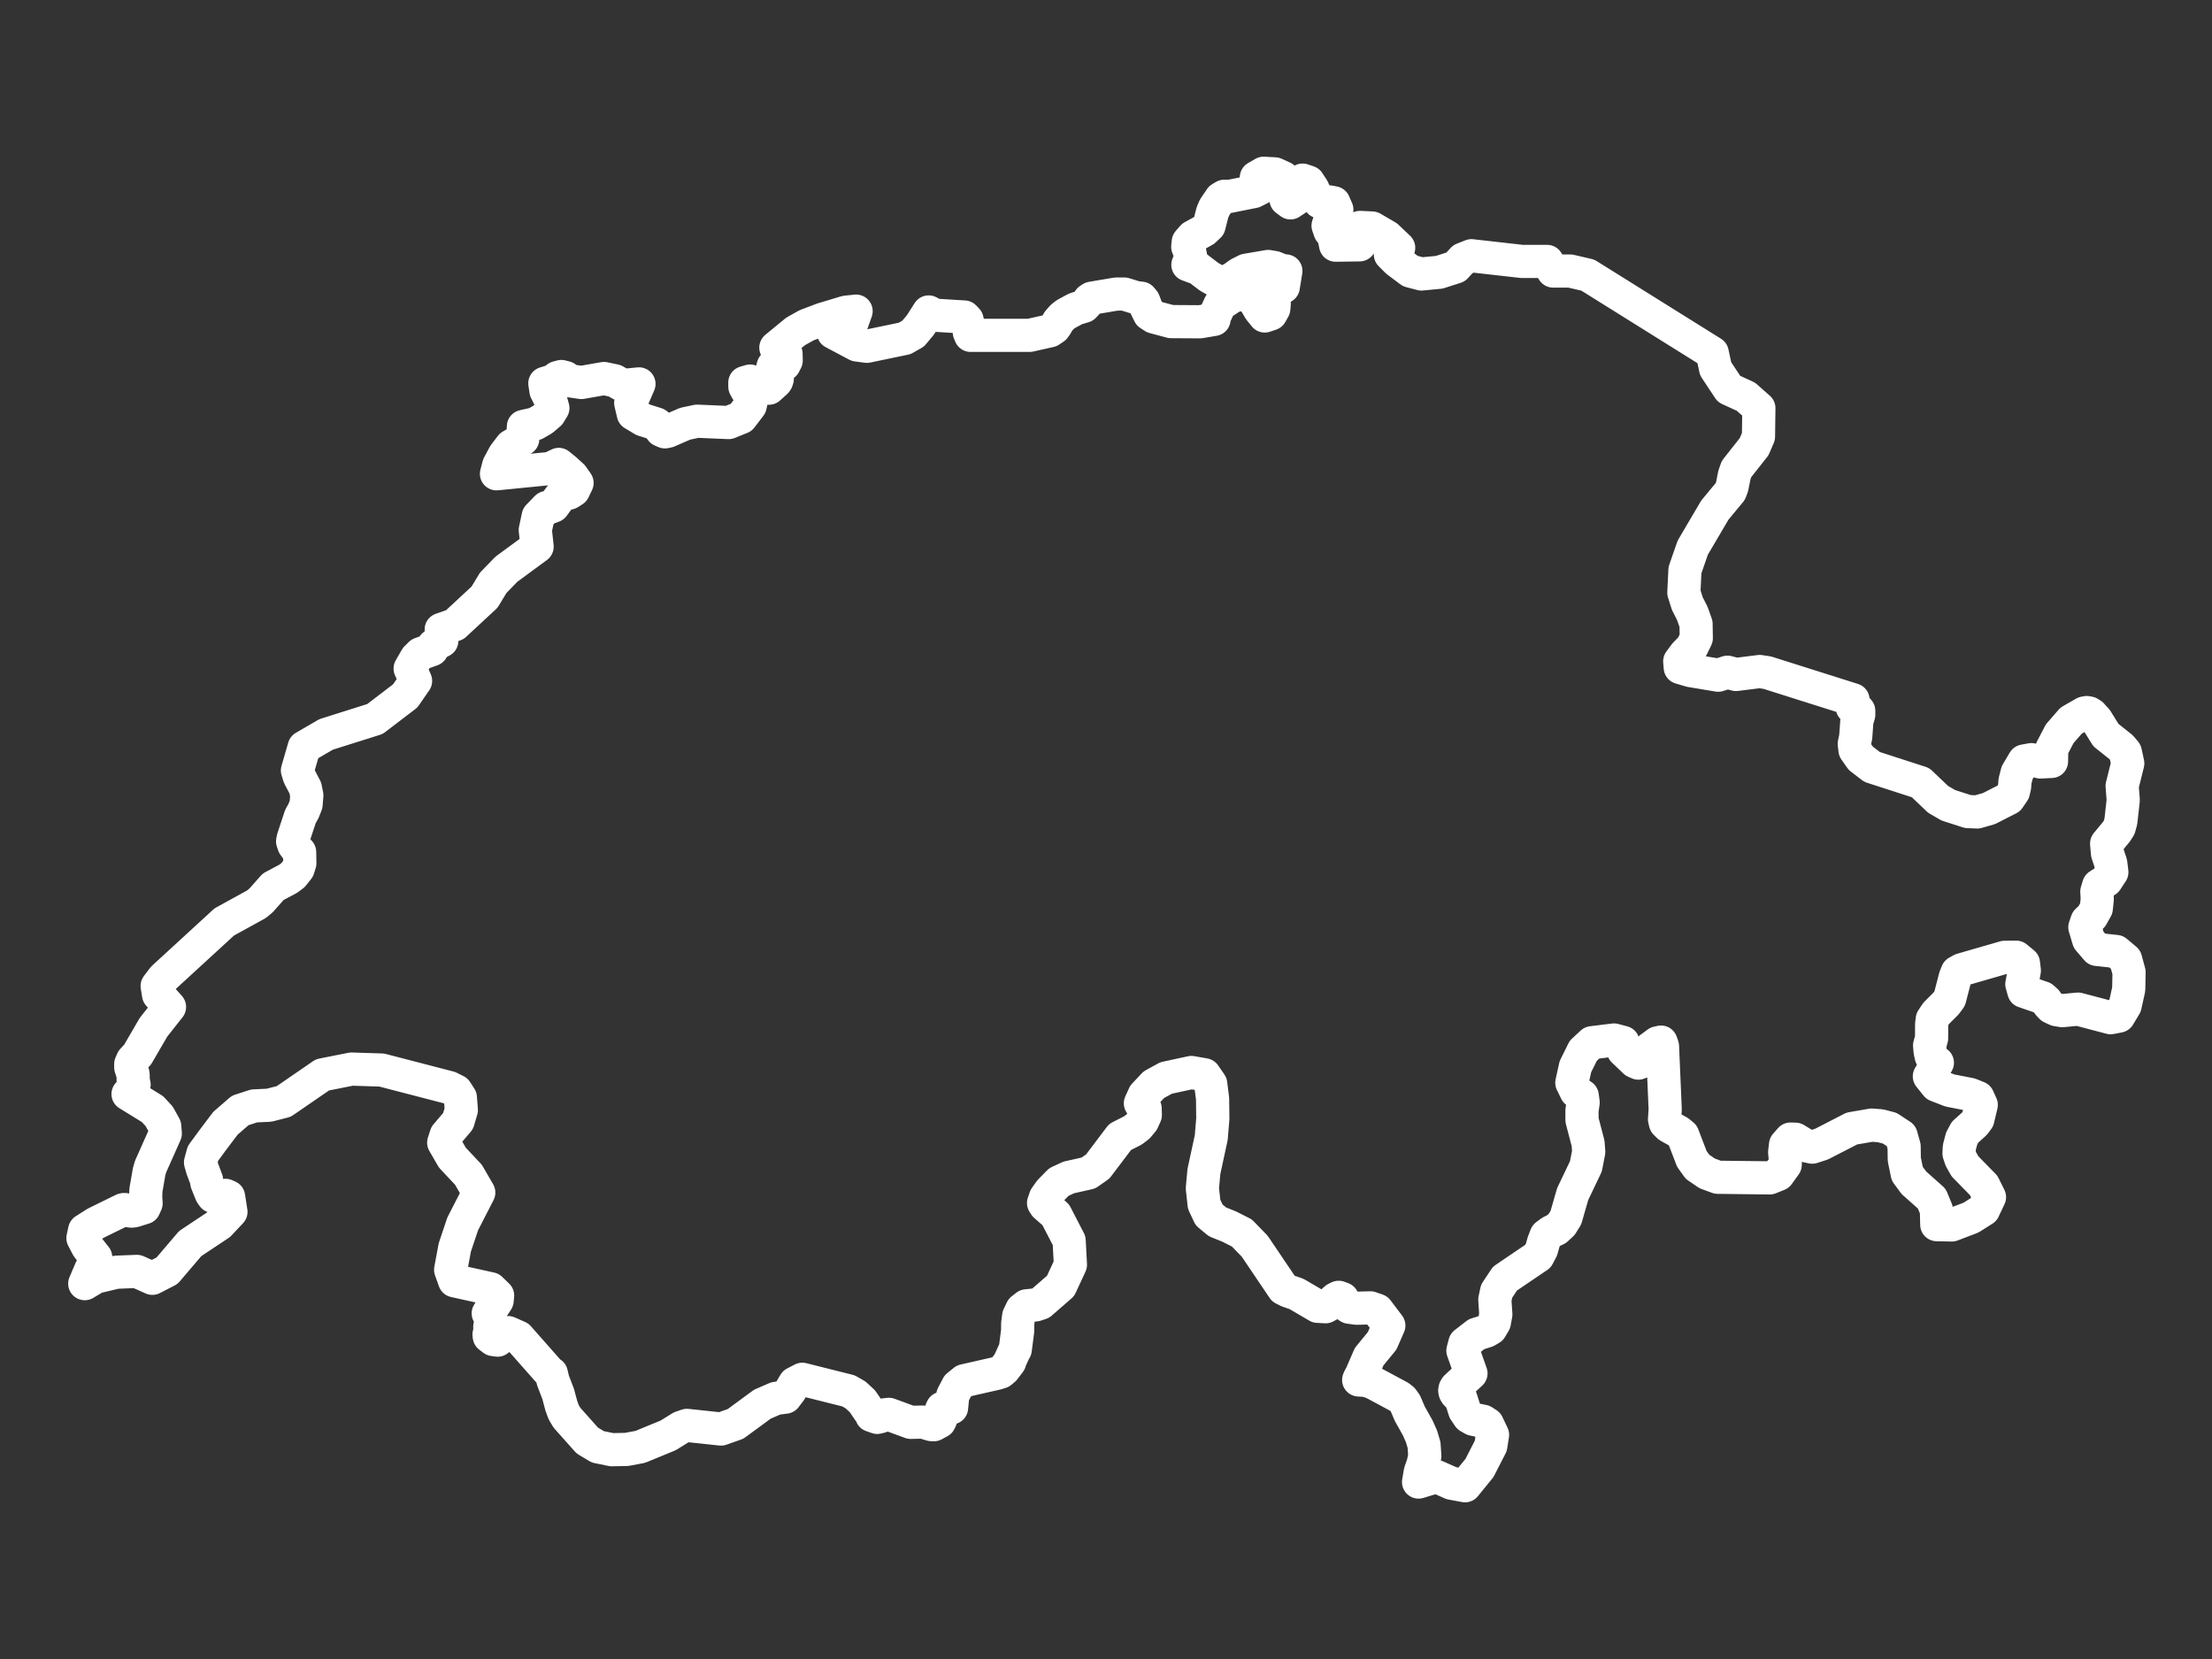 <?xml version="1.0" encoding="utf-8"?>
<!-- Generator: Adobe Illustrator 23.0.1, SVG Export Plug-In . SVG Version: 6.00 Build 0)  -->
<svg version="1.1" xmlns="http://www.w3.org/2000/svg" xmlns:xlink="http://www.w3.org/1999/xlink" x="0px" y="0px"
	 viewBox="0 0 800 600" style="enable-background:new 0 0 800 600;" xml:space="preserve">
<rect x="0" y="0" width="800" height="600" fill="#333333" stroke="none"/>
<style type="text/css">
	.st0{fill:none;stroke:#ffffff;stroke-width:12;stroke-linecap:round;stroke-linejoin:round;}
	.st1{font-family:'Roboto-Regular';}
	.st2{font-size:14px;}
</style>
<g id="Switzerland">
	<path class="st0" d="M767.898,289.361l-0.865,7.721l-0.593,2.155l-0.966,1.523l-3.577,4.322l0.305,3.565l1.17,3.484l0.407,3.297
		l-1.983,3.024l-2.78,1.787l-0.661,2.189l0.153,2.726l-0.356,3.393l-1.576,2.824l-1.78,1.699l-0.78,2.273l1.373,4.57l2.966,3.457
		l6.984,0.753l3.424,2.888l1.237,4.602l-0.119,6.161l-1.305,5.911l-1.003,1.668l-1.286,2.14l-2.966,0.573l-11.747-3.099
		l-5.713,0.542l-2.102-0.345l-1.848-0.857l-1.034-1.097l-0.865-1.202l-1.288-1.146l-6.764-2.33l-0.729-2.59l0.898-4.903
		l-0.322-2.696l-2.611-2.147l-4.221,0.037l-15.527,4.486l-1.577,0.87l-0.712,1.764l-2.017,7.781l-1.356,1.824l-3.543,3.549
		l-1.407,2.119l-0.22,1.712l-0.034,5.234l-0.712,2.536l0.203,2.204l0.39,1.729l0.797,1.335l1.424,0.972l-2.899,4.934l2.577,3.222
		l4.814,1.881l7.34,1.426l2.831,1.143l1.204,2.643l-1.237,5.186l-1.187,1.597l-3.441,3.095l-1.237,2.309l-0.831,3.217l-0.102,2.173
		l0.661,2.001l1.492,2.651l6.764,6.906l2.102,4.23l-2.153,4.535l-4.577,2.892l-6.916,2.634l-5.424-0.11l-0.136-5.354l-1.661-4.033
		l-6.475-5.763l-2.407-3.263l-1.068-5.202l-0.068-4.701l-1.085-3.868l-4.102-2.702l-3.373-0.878l-3.187-0.24l-7.153,1.235
		l-10.917,5.624l-3.407,1.111l-2.102-0.454l-4-2.419l-1.763-0.043l-1.78,2.02l-0.322,2.713l0.254,2.694l-0.068,1.871l-2.509,3.484
		l-3.085,1.251l-18.799-0.221l-3.814-1.398l-3.475-2.368l-2.085-2.884l-3.272-8.569l-1.458-1.204l-3.628-2.02l-1.187-1.167
		l-0.322-1.333l0.237-3.625l-0.983-22.829l-0.526-1.496l-1.288,0.289l-2.644,1.957l-1.119,1.52l-0.576,1.692l-0.797,1.428
		l-1.78,0.714l-1.237-0.541l-4.187-4l-0.119-2.948l-3.255-0.868l-7.984,0.985l-3.136,2.918l-2.848,5.735l-1.288,5.831l1.576,3.216
		l2.187,1.518l0.322,2.385l-0.424,2.999l0.017,3.397l2.204,8.431l0.22,3.057l-1.017,5.228l-4.797,10.057l-2.441,8.494l-1.492,2.401
		l-1.899,1.776l-1.966,0.931l-1.78,1.323l-0.915,2.351l-0.763,2.73l-1.199,2.279l-0.089,0.17l-11.917,8.075l-3.034,4.562
		l-0.644,3.056l0.356,5.329l-0.526,2.908l-1.305,2.211l-1.56,0.916l-3.594,1.136l-4.204,3.26l-0.712,2.686l2.916,8.225l-5.391,4.989
		l-0.356,0.585l-0.119,0.61l0.119,0.598l0.356,0.597l1.763,1.792l1.356,4.29l1.492,2.218l1.593,0.914l3.577,0.719l1.543,0.987
		l1.865,3.91l-0.627,4.006l-4.085,7.972l-5.238,6.447l-4.933-0.924l-5.374-2.396l-6.492,1.983l0.61-3.625l0.983-2.799l0.661-2.921
		l-0.271-4.078l-0.915-3.081l-1.373-3.081l-2.848-5.081l-1.61-3.766l-1.068-1.499l-1.102-0.866l-9.408-5.06l-2.509-0.89
		l-2.814-0.183l0.271-0.634l0.627-1.134l2.882-6.638l4.695-5.725l2.424-5.545l-4.17-5.523l-2.475-0.868l-5.035,0.122l-2.627-0.367
		l-1.254-0.856l-1.203-2.212l-0.521-0.193l-0.835-0.309l-1.017,0.477l-2.543,2.262l-1.17,0.66l-2.882-0.147l-7.645-4.474l-3.17-1.1
		l-1.593-0.819l-10.357-15.343l-4.662-4.8l-4.526-2.29l-4.289-1.727l-3.017-2.499l-1.797-3.811l-0.644-5.787l0.559-6.108
		l2.661-12.305l0.559-6.848l-0.085-7.177l-0.678-5.373l-2.255-3.272l-4.712-0.83l-2.173,0.47l-6.964,1.505l-4.458,2.435
		l-3.492,3.714l-1.373,3.018l0.627,1.008l1.085,0.83l0.068,2.408l-0.983,2.175l-1.627,1.959l-1.882,1.443l-4.645,2.358
		l-8.069,10.679l-3.39,2.368l-7.12,1.595l-3.543,1.644l-3.204,3.262l-1.644,2.317l-0.695,1.998l0.576,0.919l3.831,3.346l4.848,9.383
		l0.458,8.691l-3.56,7.67l-7.17,6.236l-1.78,0.599l-3.39,0.367l-1.644,1.271l-1.17,2.432l-0.356,2.712l-0.017,2.651l-0.865,6.728
		l-0.305,0.476l-1.593,3.515l-0.119,0.513l-2.051,2.672l-1.17,0.976l-1.577,0.488l-11.629,2.635l-2.366,1.907l-1.782,3.418
		l-0.445,4.485l-3.376,0.155l-0.202,0.386l-0.508,2.425l0.136,1.231l-0.39,0.792l-2.051,1.121l-0.949-0.049l-2.933-0.901
		l-4.509,0.085l-7.882-2.888l-1.61,0.183l-1.237,0.585l-1.373,0.329l-2.017-0.695l-0.237-0.597l-3.085-4.51l-2.458-2.292
		l-2.577-1.488l-16.714-4.195l-2.746,1.427l-1.593,2.683l-1.797,2.353l-3.441,0.439l-4.882,2.121l-9.696,7.117l-5.255,1.852
		l-12.324-1.316l-2.153,0.743l-4.611,2.862l-10.12,4.165l-4.95,0.925l-5.357,0.097l-5.035-1.035l-3.814-2.289l-7.357-8.259
		l-1.136-1.901l-0.881-2.377l-1.153-4.315l-1.882-4.902l-0.593-2.513l-0.797-0.537l-11.103-12.572l-3.729-1.649l-1.373,0.562
		l-1.17,1.209l-1.254,0.952l-1.559-0.22l-1.441-1.099l-0.102-0.733l0.339-0.989l-0.068-1.832l0.237-0.232l-0.051-2.468l-0.288-2.346
		l-0.458,0.232l0.746-1.222l1.322-1.613l1.153-1.809l0.169-1.809l-2.509-2.433l-13.052-2.886l-1.424-3.976l1.509-8.114l2.848-8.487
		l5.814-11.336l-3.729-6.439l-5.814-6.19l-3.136-5.426l0.882-2.744l4.323-5.085l1.17-3.981l-0.184-2.331l-0.172-2.18l-1.532-2.364
		l-2.468-1.226l-24.435-6.341l-10.934-0.351l-10.51,2.091l-13.985,9.616l-5.323,1.364l-5.39,0.252l-5.052,1.641l-5.323,4.626
		l-4.679,6.196l-3.458,4.714l-0.881,3.24l0.678,2.368l1.509,4.036l0.085,0.957l1.576,3.924l0.695,1.005l1.712,0.895l2.746-1.263
		l1.153,0.503l0.848,5.467l-4.238,4.497l-10.493,6.969l-8.374,9.828l-5.323,2.74l-5.577-2.495l-7.476,0.294l-7.442,1.774
		l-3.95,2.361l2.187-5.138l1.254-2.386l0.509-2.031l-2.899-3.648L30,447.79l0.61-2.854l4.001-2.548l9.832-4.828l0.271-0.086
		l0.271-0.025l0.305,0.025l1.288,0.417l0.983,0.122l0.949-0.11l3.611-1.128l0.712-1.581l-0.153-2.194l0.085-2.562l1.17-6.721
		l0.542-1.853l2.387-5.357l2.918-6.551l-0.22-2.628l-2-3.6l-2.407-2.605l-8.064-4.968l-0.785-0.483l1.882-1.807l0.305-1.568
		l-0.339-1.611v-1.814l-0.119-0.732l-0.39-0.984l-0.356-1.12v-1.218l0.644-1.452l1.865-2.018l5.713-9.826l5.797-7.343l-3.967-4.45
		l-0.508-3.144l2.204-2.898l22.054-20.245l11.747-6.469l1.627-1.378l4.323-4.89l5.441-2.894l1.729-1.293l1.848-2.326l0.627-1.986
		l-0.068-4.041l-1.22-1.349l-0.865-1.176l-0.458-1.35l0.237-1.164l2.577-7.798l1.136-2.063l0.317-0.793l0.599-1.5l0.271-3.322
		l-0.525-2.653l-2.187-4.18l-0.678-2.171l2.441-8.427l7.95-4.619l17.646-5.565l10.942-8.358l3.746-5.428l-1.966-4.466l2.204-3.826
		l1.543-1.525l4.119-1.481l0.61-1.531l0.61-0.423l2.356-1.22l-0.203-4.122l4.916-1.719l10.385-9.634l0.362-0.336l3.119-5.163
		l4.763-4.921l11.137-8.194l-0.661-5.994l1.051-4.96l3.085-3.187l1.492-0.188l0.882-0.35l2.39-3.244l1.712-1.006l1.678-0.463
		l1.543-0.988l1.271-2.658l-1.712-2.458l-2.458-2.24l-2.441-1.996l-3.017,1.458l-19.511,1.927l0.814-3.097l2.034-3.786l2.424-3.18
		l4.221-2.492l0.254-4.572l4.306-0.965l2.661-1.541l2.441-2.086l1.237-2.043l-0.797-2.89l-1.695-3.354l-0.407-2.703l3.051-0.935
		l1.458-1.148l1.475-0.383l1.492,0.383l1.492,1.148l4.255,0.621l8.171-1.43l3.865,0.809l2.136,1.236l0.304,0.049l1.883,0.302
		l4.458-0.451l-2.984,6.884l0.932,3.961l3.56,2.143l4.814,1.516l0.678,0.545l0.458,0.871l0.661,0.877l1.271,0.539l1.102-0.225
		l6.204-2.706l4.34-0.915l4.566,0.196l6.826,0.293l1.586-0.641l2.973-1.201l2.331-3.059l0.906-1.189l0.525-2.269l-0.271-1.367
		l-0.797-1.135l-0.542-0.589l-0.831-1.499l-0.017-1.493l1.915-0.564l2.543,0.891l0.739,0.473l1.397,0.894l2.119,0.314l2.509-2.27
		l0.288-0.408l0.22-0.69l0.017-0.633l-0.025-0.091l-0.144-0.518l-1.17-1.65l-0.356-0.979l0.22-0.766l0.949-0.515l1.695,0.364
		l1.322-0.439l0.712-1.387l-0.051-2.429l-0.559,0.012l-2.729-2.097l-0.39-0.163l6.255-5.14l0.898-0.738l3.933-2.199l5.767-2.184
		l0.089-0.034l8.365-2.519l3.712-0.39l-2.153,6.088l-1.746,1.69l-3.864-0.034l-0.425-0.004l6.094,3.233l2.382,1.263l3.611,0.483
		l7.197-1.498l6.465-1.346l3.085-1.758l2.611-3.134l2.983-4.681l2.305,1.181l10.578,0.641l1,1.043l0.525,2.28l0.322,2.28l0.441,1.03
		h21.342l7.374-1.658l1.594-1.087l0.729-1.055l0.661-1.231l1.39-1.602l1.339-1.043l3.56-1.929l3-0.899l1.119-1.188l0.814-1.188
		l0.848-0.553l8.849-1.496l2.966-0.012l4.255,1.308l1.899,0.201l0.881,1.056l0.882,2.345l1.153,2.344l1.61,1.056l6.221,1.659
		l10.493,0.063l0.497-0.084l4.554-0.77l0.203-1.156l1.915-4.16l5.018-3.332l4.916-0.503l2.526,2.376l1.949,3.294l0.341,0.421
		l1.472,1.816l2.204-0.742l0.356-0.627l0.712-1.252l0.186-1.823l-0.085-1.729l0.203-1.66l-0.068-0.836l-0.39-0.95l-0.271-1.107
		l0.373-1.346l0.593-0.516l0.865-0.327l0.712-0.025l0.153,0.39l0.102,1.497l1.068,0.541l0.932-5.768l-1.492-0.145l-0.759-0.312
		l-1.869-0.77l-2.288-0.39l-7.967,1.359l-2.458,1.239l-2.272,1.629l-2.424,1.258l-2.916,0.126l-3.39-1.937l-4.204-3.215
		l-0.814-0.126l-2.577-0.95l1.051-2.637l-0.407-2.077l-0.695-1.782l0.186-1.801l1.61-1.845l4.153-2.286l1.746-1.638l1.237-4.877
		l0.763-1.777l2.221-3.278l1.288-0.769l1.831,0.05l8.832-1.765l2.475-1.261l-1.526-3.848l2.611-1.501l4.085,0.227l3.034,1.375
		l0.254,1.779l0.153,3.153l0.576,2.963l1.61,1.204l2.034-1.337l0.848-5.322l1.492-1.564l2.119,0.707l1.577,2.403l1.288,2.825
		l1.22,1.942l1.695,0.385l1.814-0.378l1.61,0.315l1.085,2.465l-0.441,0.92l-2.187,3.296l-0.543,1.594l0.695,1.991l1.305,1.619
		l0.407,1.858l0.322,1.587l8.662-0.126l-1.339-1.505l1.475-4.78l4.407,0.202l5.357,3.13l4.238,4.024l-3.017,0.705l0.017,1.693
		l2.321,2.328l0.12,0.121l4.763,3.568l4.018,1.057l6.424-0.61l5.967-1.913l2.61-2.844l3.102-1.234l18.291,2.064h9.069l2.221,3.48
		l6.136-0.006l6.374,1.478l44.984,28.1l0.915,4.288l0.31,1.455l4.848,7.326l6.102,2.796l4.695,4.15l-0.136,10.274l-1.593,3.682
		l-6.357,8.054l-0.763,2.171l-0.848,4.265l-0.627,1.663l-5.594,6.763l-5.272,8.958l-2.712,4.608l-2.831,8.144l-0.39,8.126
		l1.254,3.989l1.78,3.477l1.373,3.863l0.085,5.144l-1.56,3.212l-2.509,2.589l-1.915,2.583l0.186,2.246l3.695,1.095l10.018,1.673
		l3.373-1.076l3.068,0.815l8.594-1.07l2.746,0.417l30.987,9.8l-0.271,2.741l0.695,0.596l1.017-0.081l0.627,0.746v1.417l-0.678,2.299
		l-0.407,5.639l-0.525,2.589l0.271,2.253l2.085,2.966l4.068,3.127l17.545,5.675l6.34,6.045l3.695,2.144l7.086,2.28l2.278,0.087
		l1.112,0.043l4.238-1.208l7.153-3.65l1.678-2.449l0.441-1.835l0.136-2.021l0.78-3.039l2.492-4.213l2.661-0.496l3.187,0.838
		l4.085-0.192l0.085-4.487l2.865-5.513l4.136-4.758l4.763-2.74l0.898-0.18l0.915,0.18l0.865,0.565h0.017v0.037l1.695,1.826
		l3.424,5.528l5.577,4.445l1.458,1.75l0.881,4.052l-2.034,8.156L767.898,289.361z"/>
</g>
</svg>

